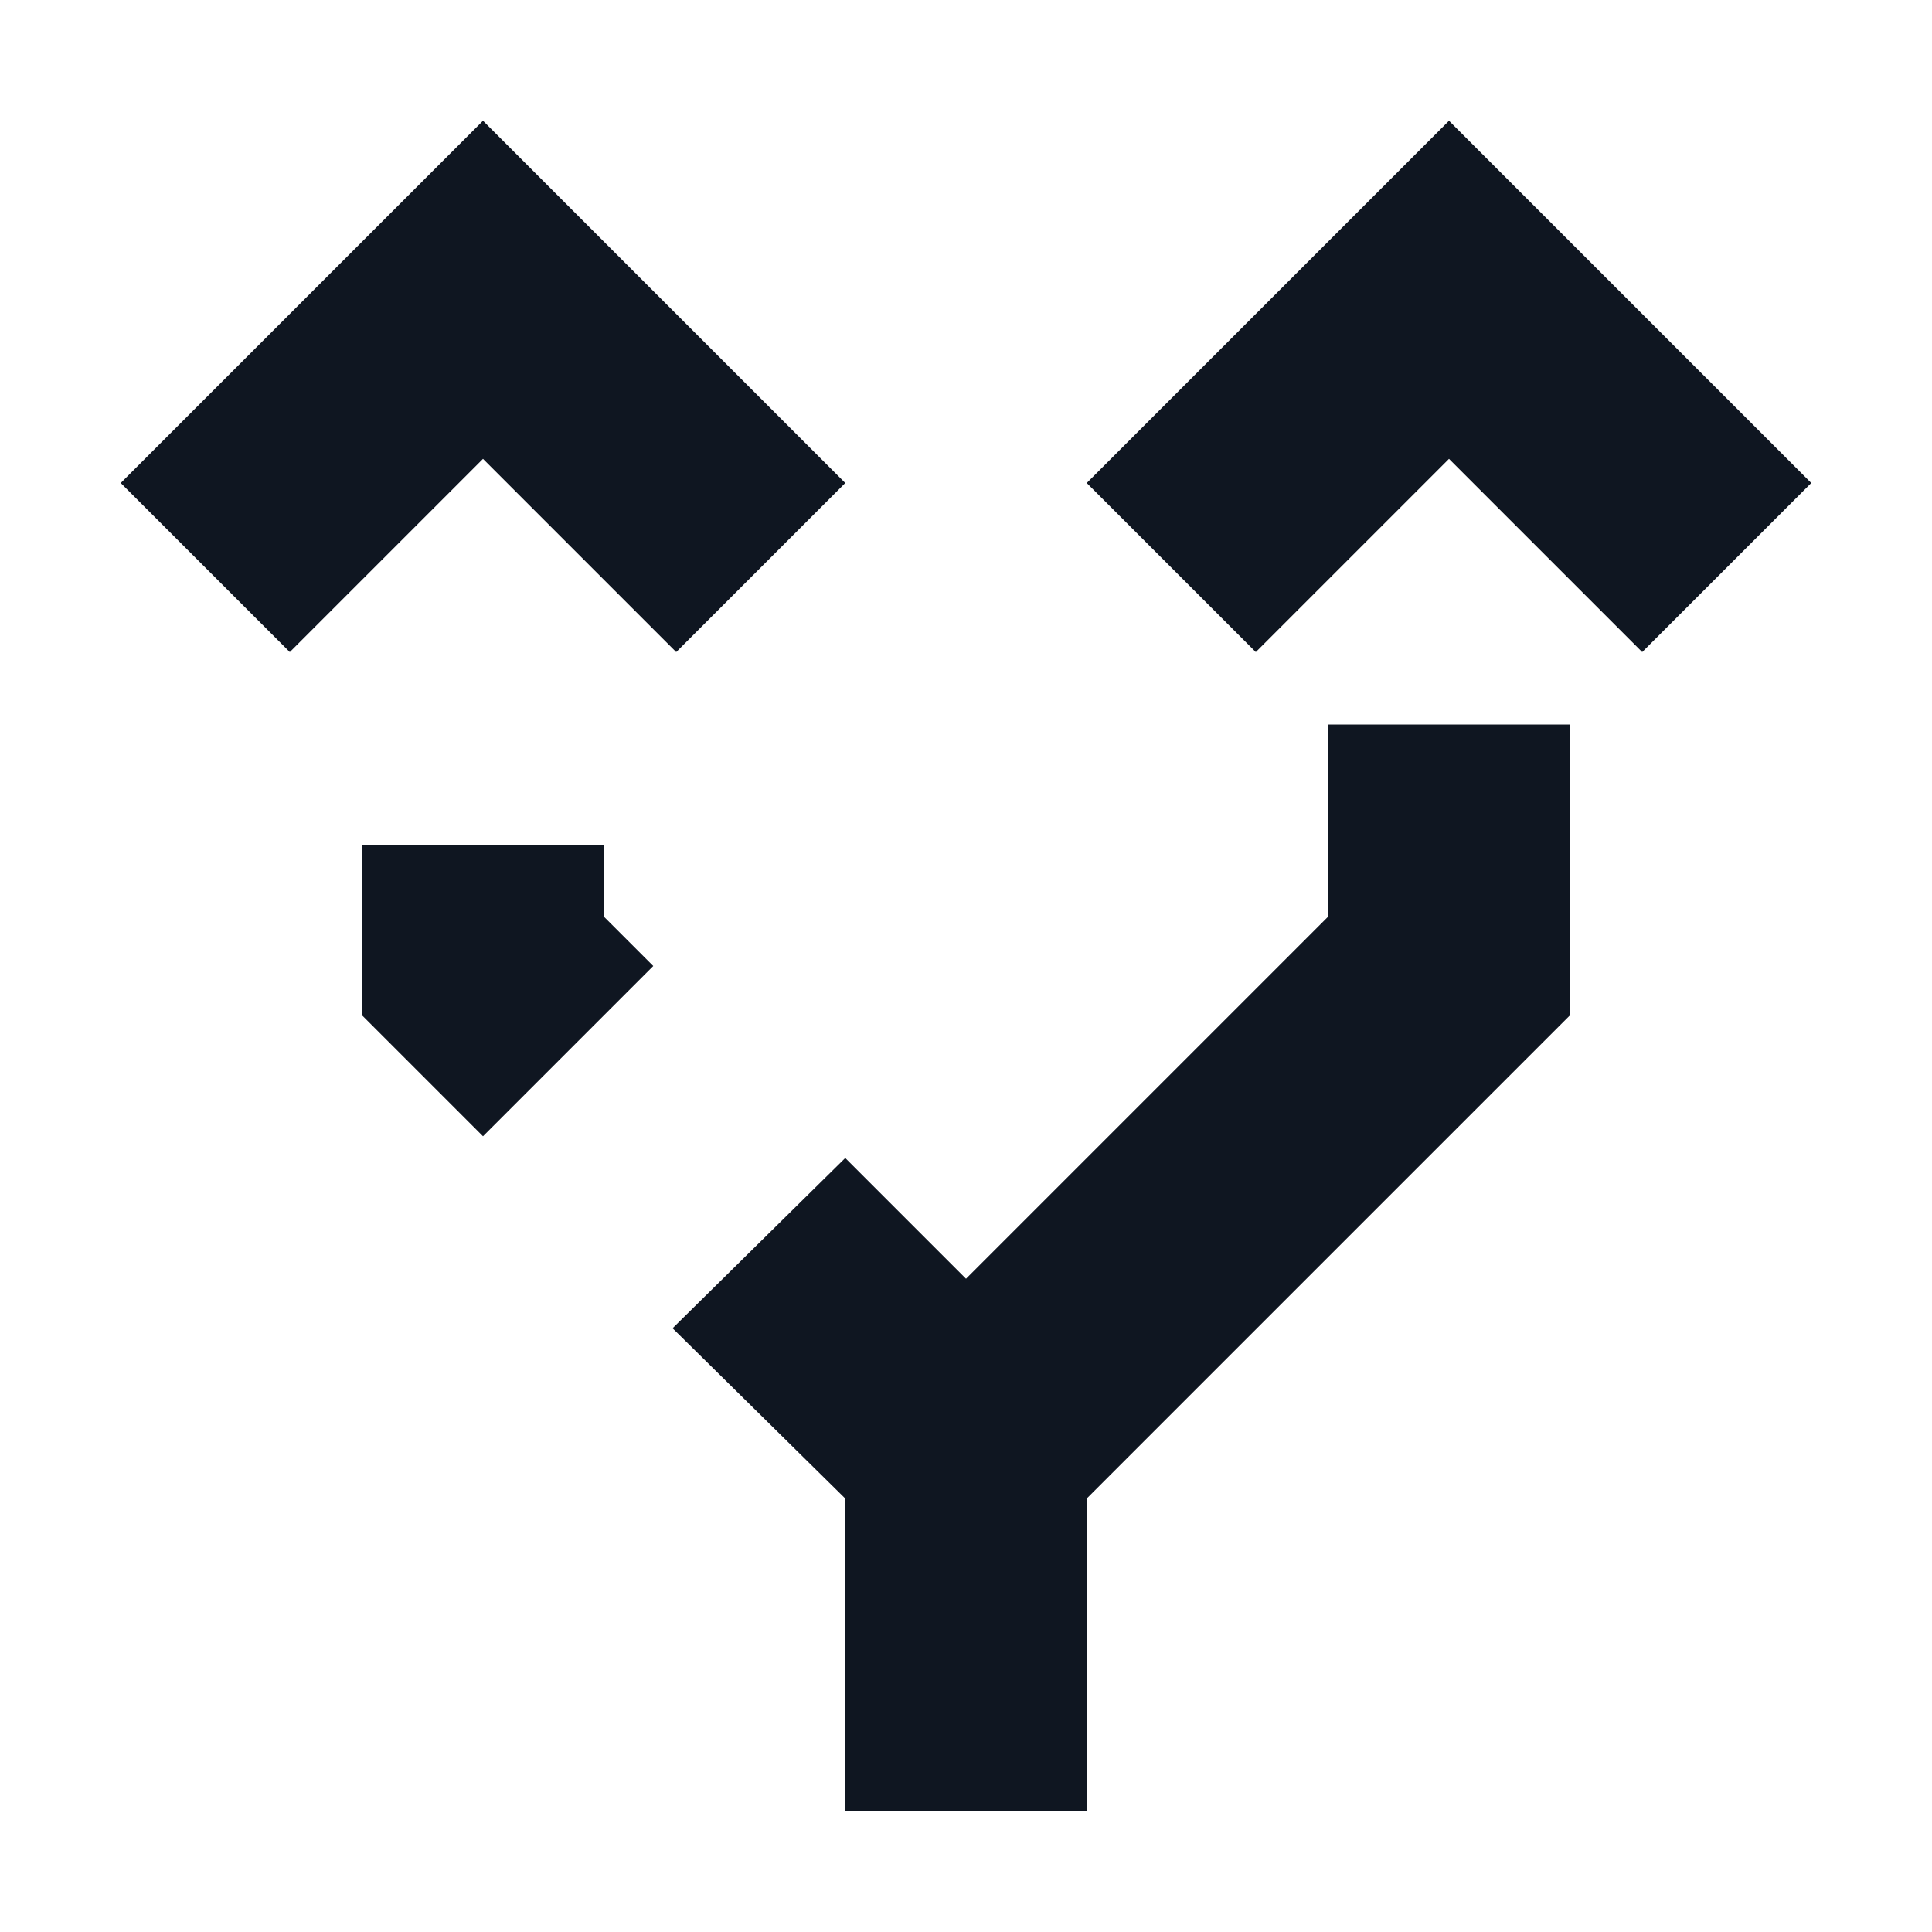<svg width="16" height="16" viewBox="0 0 16 16" fill="none" xmlns="http://www.w3.org/2000/svg">
<path fill-rule="evenodd" clip-rule="evenodd" d="M2.4 5.4L1 4L4 1L7 4L5.6 5.4L4 3.8L2.4 5.4ZM10.4 5.4L9 4L12 1L15 4L13.6 5.4L12 3.8L10.4 5.4ZM11 6V7.59L8 10.59L7 9.59L5.57 11L7 12.41V15H9V12.41L13 8.41V6H11ZM5.41 8L5 7.59V7H3V8.41L4 9.41L5.41 8Z" fill="#0F1621"/>
</svg>
